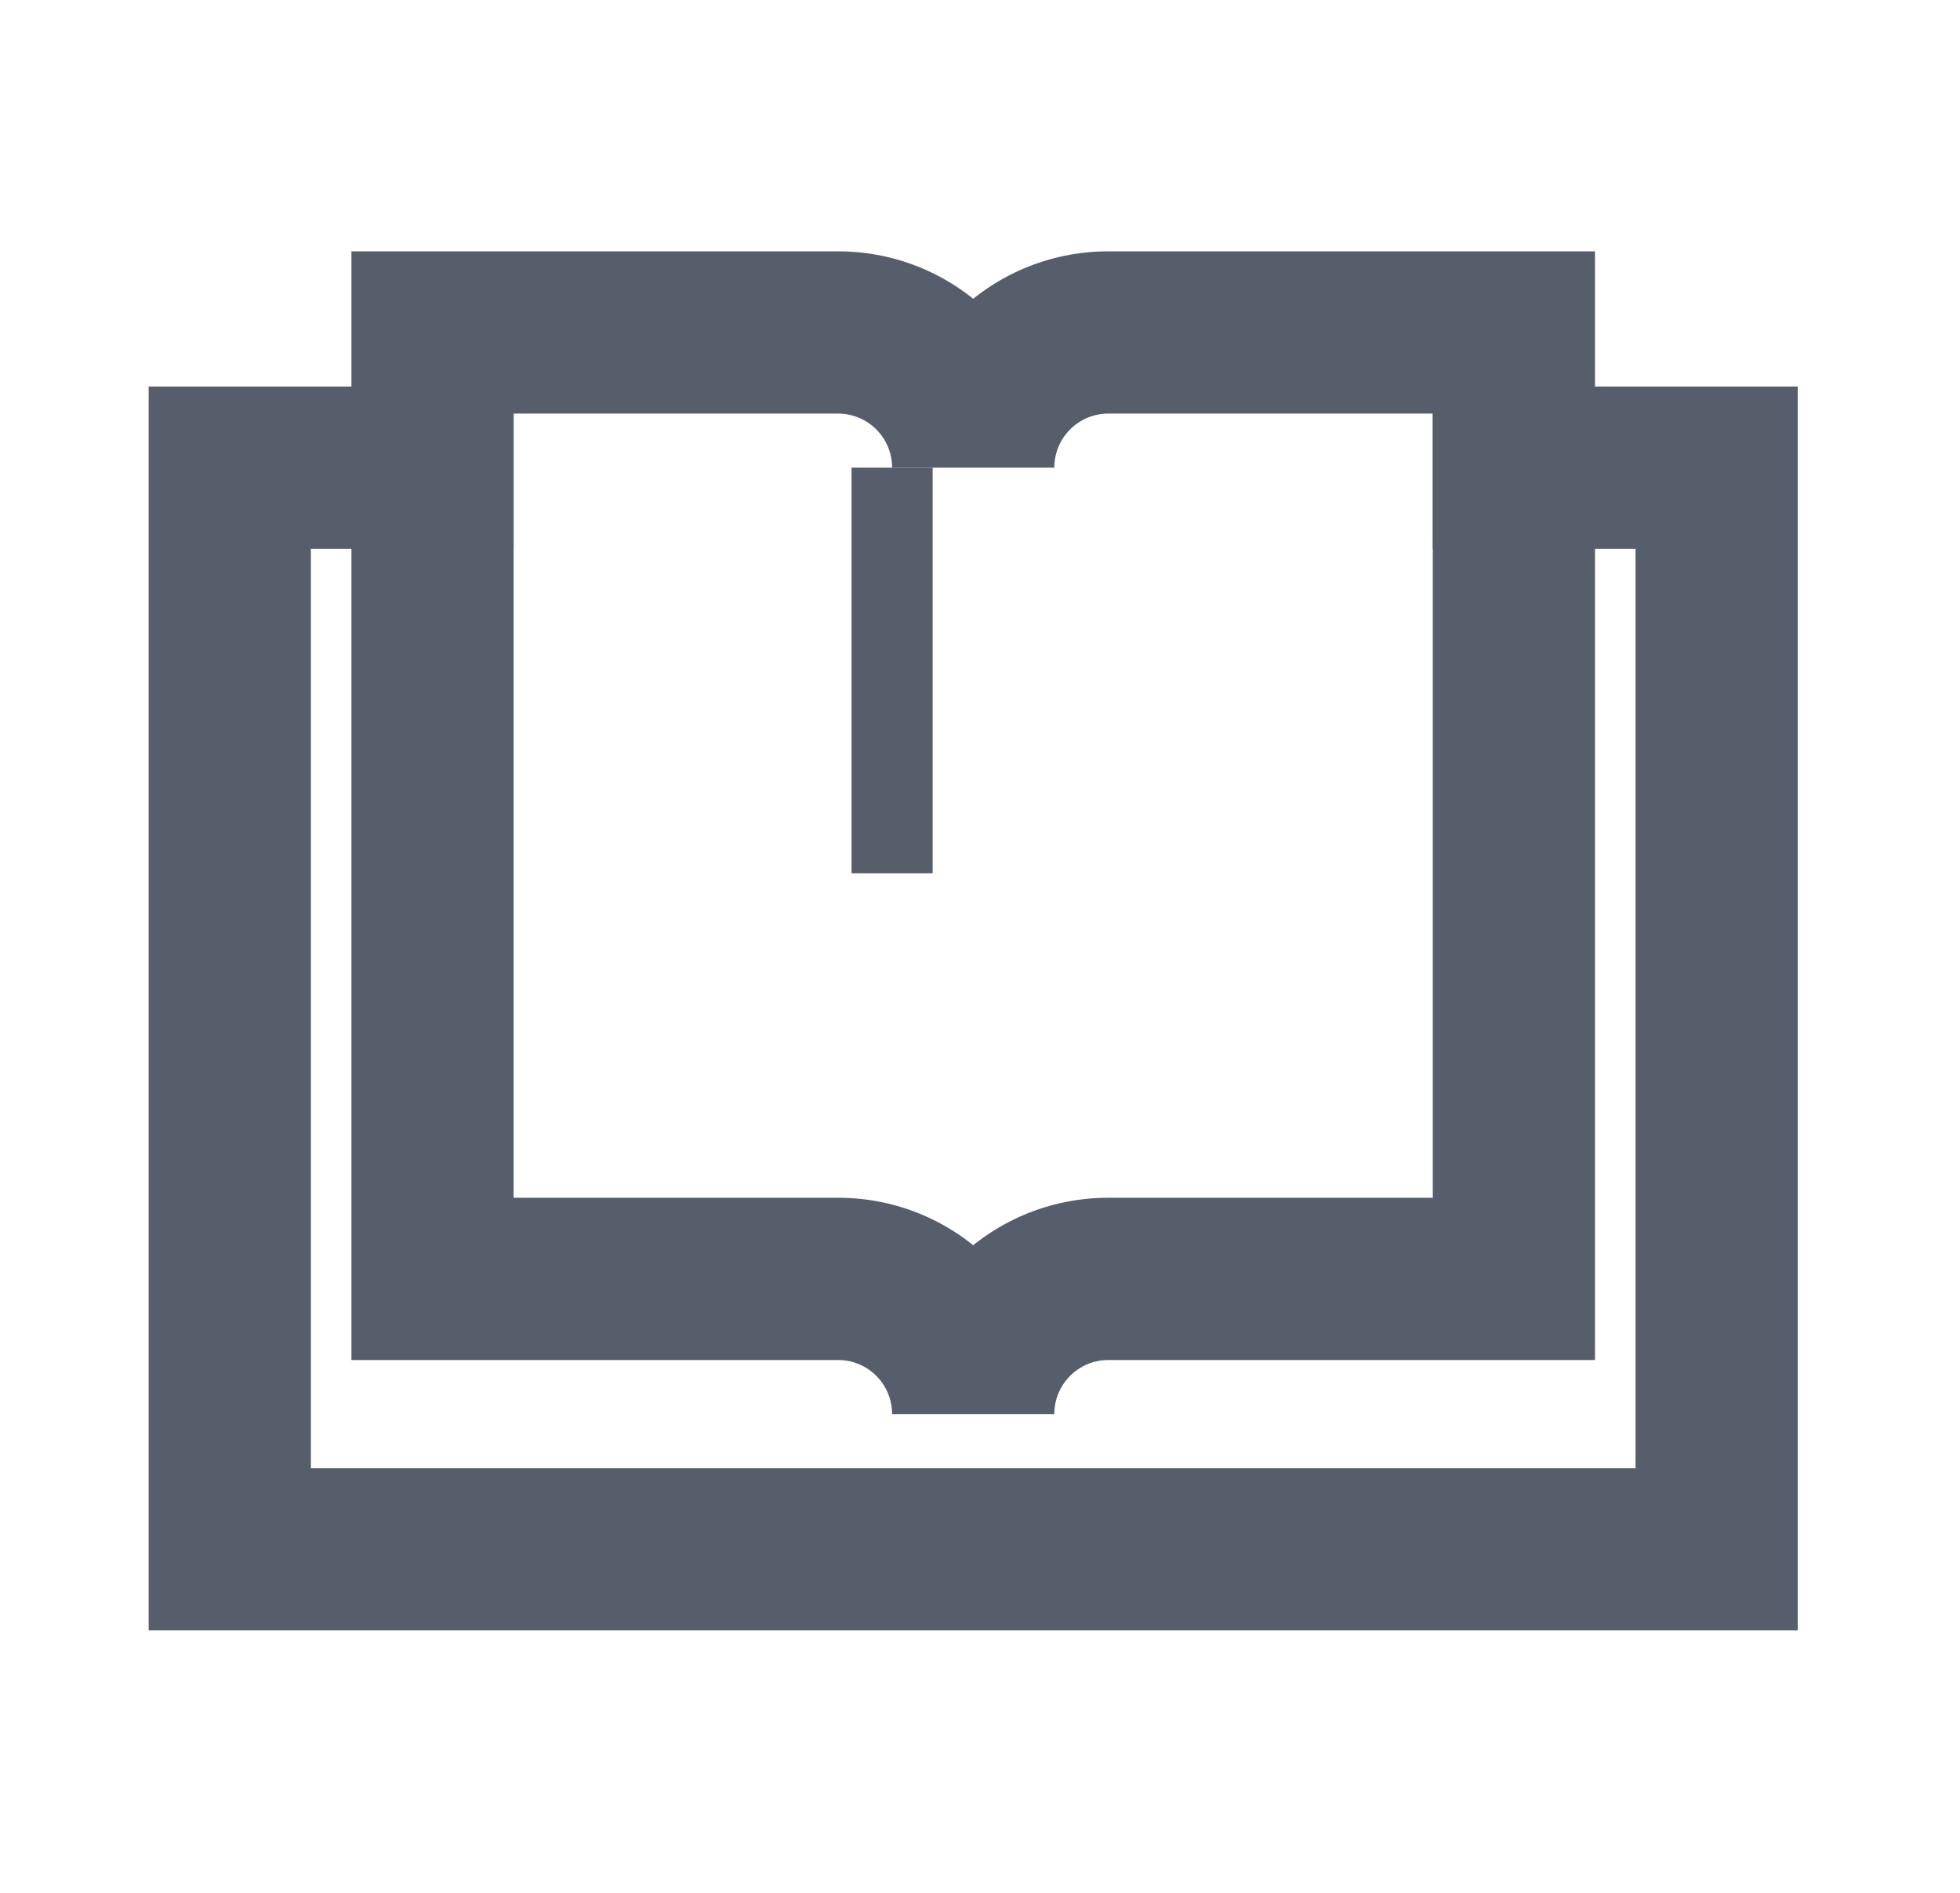 <svg width="58" height="56" viewBox="0 0 58 56" fill="none" xmlns="http://www.w3.org/2000/svg" xmlns:xlink="http://www.w3.org/1999/xlink">
<line x1="26.399" y1="13.836" x2="26.399" y2="25.836" stroke="#565E6C" stroke-width="2.4" stroke-miterlimit="10"/>
<path d="M44.799,11.436L42.399,11.436L42.399,16.236L44.799,16.236L44.799,11.436ZM50.799,13.836L53.199,13.836L53.199,11.436L50.799,11.436L50.799,13.836ZM50.799,45.836L50.799,48.236L53.199,48.236L53.199,45.836L50.799,45.836ZM6.799,45.836L4.399,45.836L4.399,48.236L6.799,48.236L6.799,45.836ZM6.799,13.836L6.799,11.436L4.399,11.436L4.399,13.836L6.799,13.836ZM12.799,16.236L15.199,16.236L15.199,11.436L12.799,11.436L12.799,16.236ZM44.799,16.236L50.799,16.236L50.799,11.436L44.799,11.436L44.799,16.236ZM48.399,13.836L48.399,45.836L53.199,45.836L53.199,13.836L48.399,13.836ZM50.799,43.436L6.799,43.436L6.799,48.236L50.799,48.236L50.799,43.436ZM9.199,45.836L9.199,13.836L4.399,13.836L4.399,45.836L9.199,45.836ZM6.799,16.236L12.799,16.236L12.799,11.436L6.799,11.436L6.799,16.236Z" transform="rotate(0 28.799 29.836)" fill="#565E6C"/>
<path d="M12.799,9.836L12.799,7.436L10.399,7.436L10.399,9.836L12.799,9.836ZM12.799,37.836L10.399,37.836L10.399,40.236L12.799,40.236L12.799,37.836ZM44.799,37.836L44.799,40.236L47.199,40.236L47.199,37.836L44.799,37.836ZM44.799,9.836L47.199,9.836L47.199,7.436L44.799,7.436L44.799,9.836ZM32.799,7.436C29.263,7.436 26.399,10.3 26.399,13.836L31.199,13.836C31.199,12.951 31.914,12.236 32.799,12.236L32.799,7.436ZM31.199,13.836C31.199,10.3 28.334,7.436 24.799,7.436L24.799,12.236C25.683,12.236 26.399,12.951 26.399,13.836L31.199,13.836ZM24.799,7.436L12.799,7.436L12.799,12.236L24.799,12.236L24.799,7.436ZM10.399,9.836L10.399,37.836L15.199,37.836L15.199,9.836L10.399,9.836ZM12.799,40.236L24.799,40.236L24.799,35.436L12.799,35.436L12.799,40.236ZM24.799,40.236C25.683,40.236 26.399,40.951 26.399,41.836L31.199,41.836C31.199,38.301 28.334,35.436 24.799,35.436L24.799,40.236ZM31.199,41.836C31.199,40.951 31.914,40.236 32.799,40.236L32.799,35.436C29.263,35.436 26.399,38.301 26.399,41.836L31.199,41.836ZM32.799,40.236L44.799,40.236L44.799,35.436L32.799,35.436L32.799,40.236ZM47.199,37.836L47.199,9.836L42.399,9.836L42.399,37.836L47.199,37.836ZM44.799,7.436L32.799,7.436L32.799,12.236L44.799,12.236L44.799,7.436Z" transform="rotate(0 28.799 25.836)" fill="#565E6C"/>
</svg>
